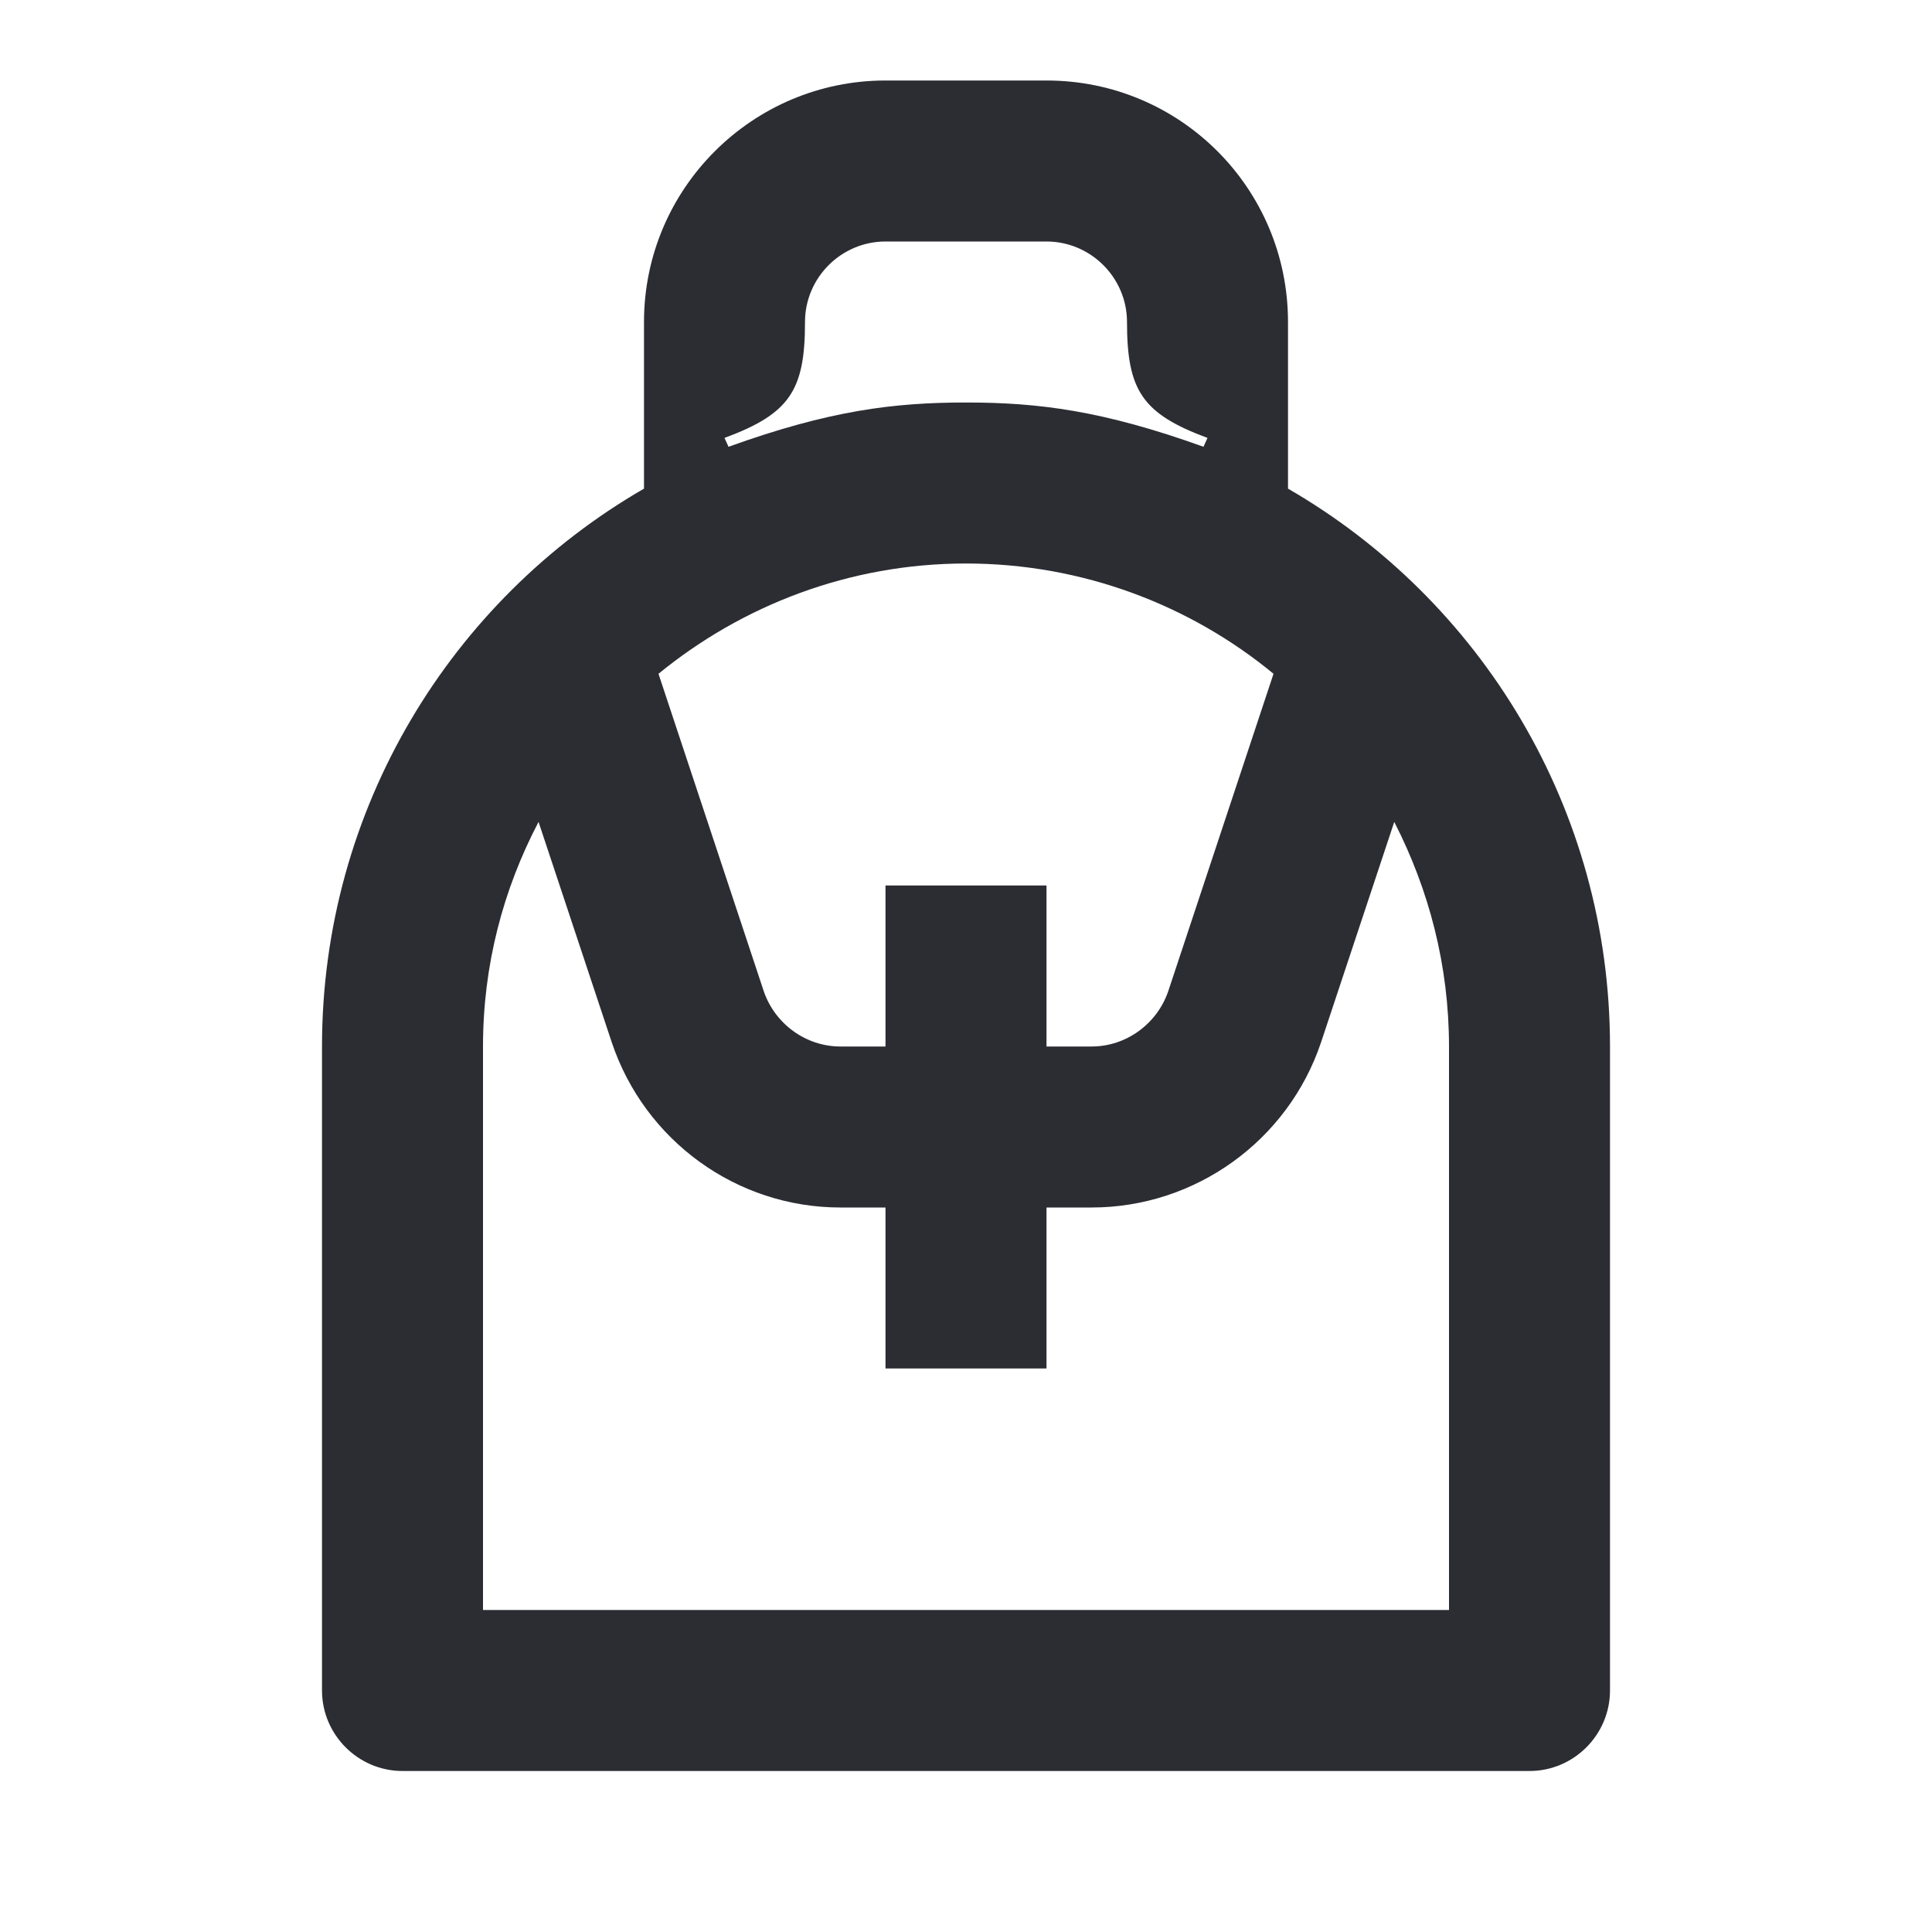 <svg width="24" height="24" viewBox="0 0 24 24" fill="none" xmlns="http://www.w3.org/2000/svg">
<path d="M9.05 5.55L9 5.44C9.81 5.14 10 4.85 10 4C10 3.45 10.45 3 11 3H13C13.55 3 14 3.45 14 4C14 4.85 14.19 5.14 15 5.44L14.95 5.55C13.7 5.1 12.9 5 12 5C11.1 5 10.3 5.1 9.05 5.55ZM10.44 13C10.01 13 9.63 12.72 9.49 12.32L8.18 8.37C9.22 7.52 10.55 7 12 7C13.45 7 14.79 7.52 15.82 8.37L14.51 12.32C14.37 12.72 13.99 13 13.56 13H13V11H11V13H10.44ZM6 20V13C6 11.99 6.25 11.05 6.69 10.21L7.6 12.95C8.01 14.17 9.15 15 10.44 15H11V17H13V15H13.56C14.85 15 16 14.17 16.41 12.95L17.32 10.21C17.75 11.05 18 11.99 18 13V20H6ZM5 22H19C19.55 22 20 21.55 20 21V13C20 10.04 18.39 7.45 16 6.07V4C16 2.34 14.66 1 13 1H11C9.35 1 8 2.34 8 4V6.07C5.61 7.45 4 10.04 4 13V21C4 21.55 4.45 22 5 22Z" fill="#2B2D33"/>
</svg>
